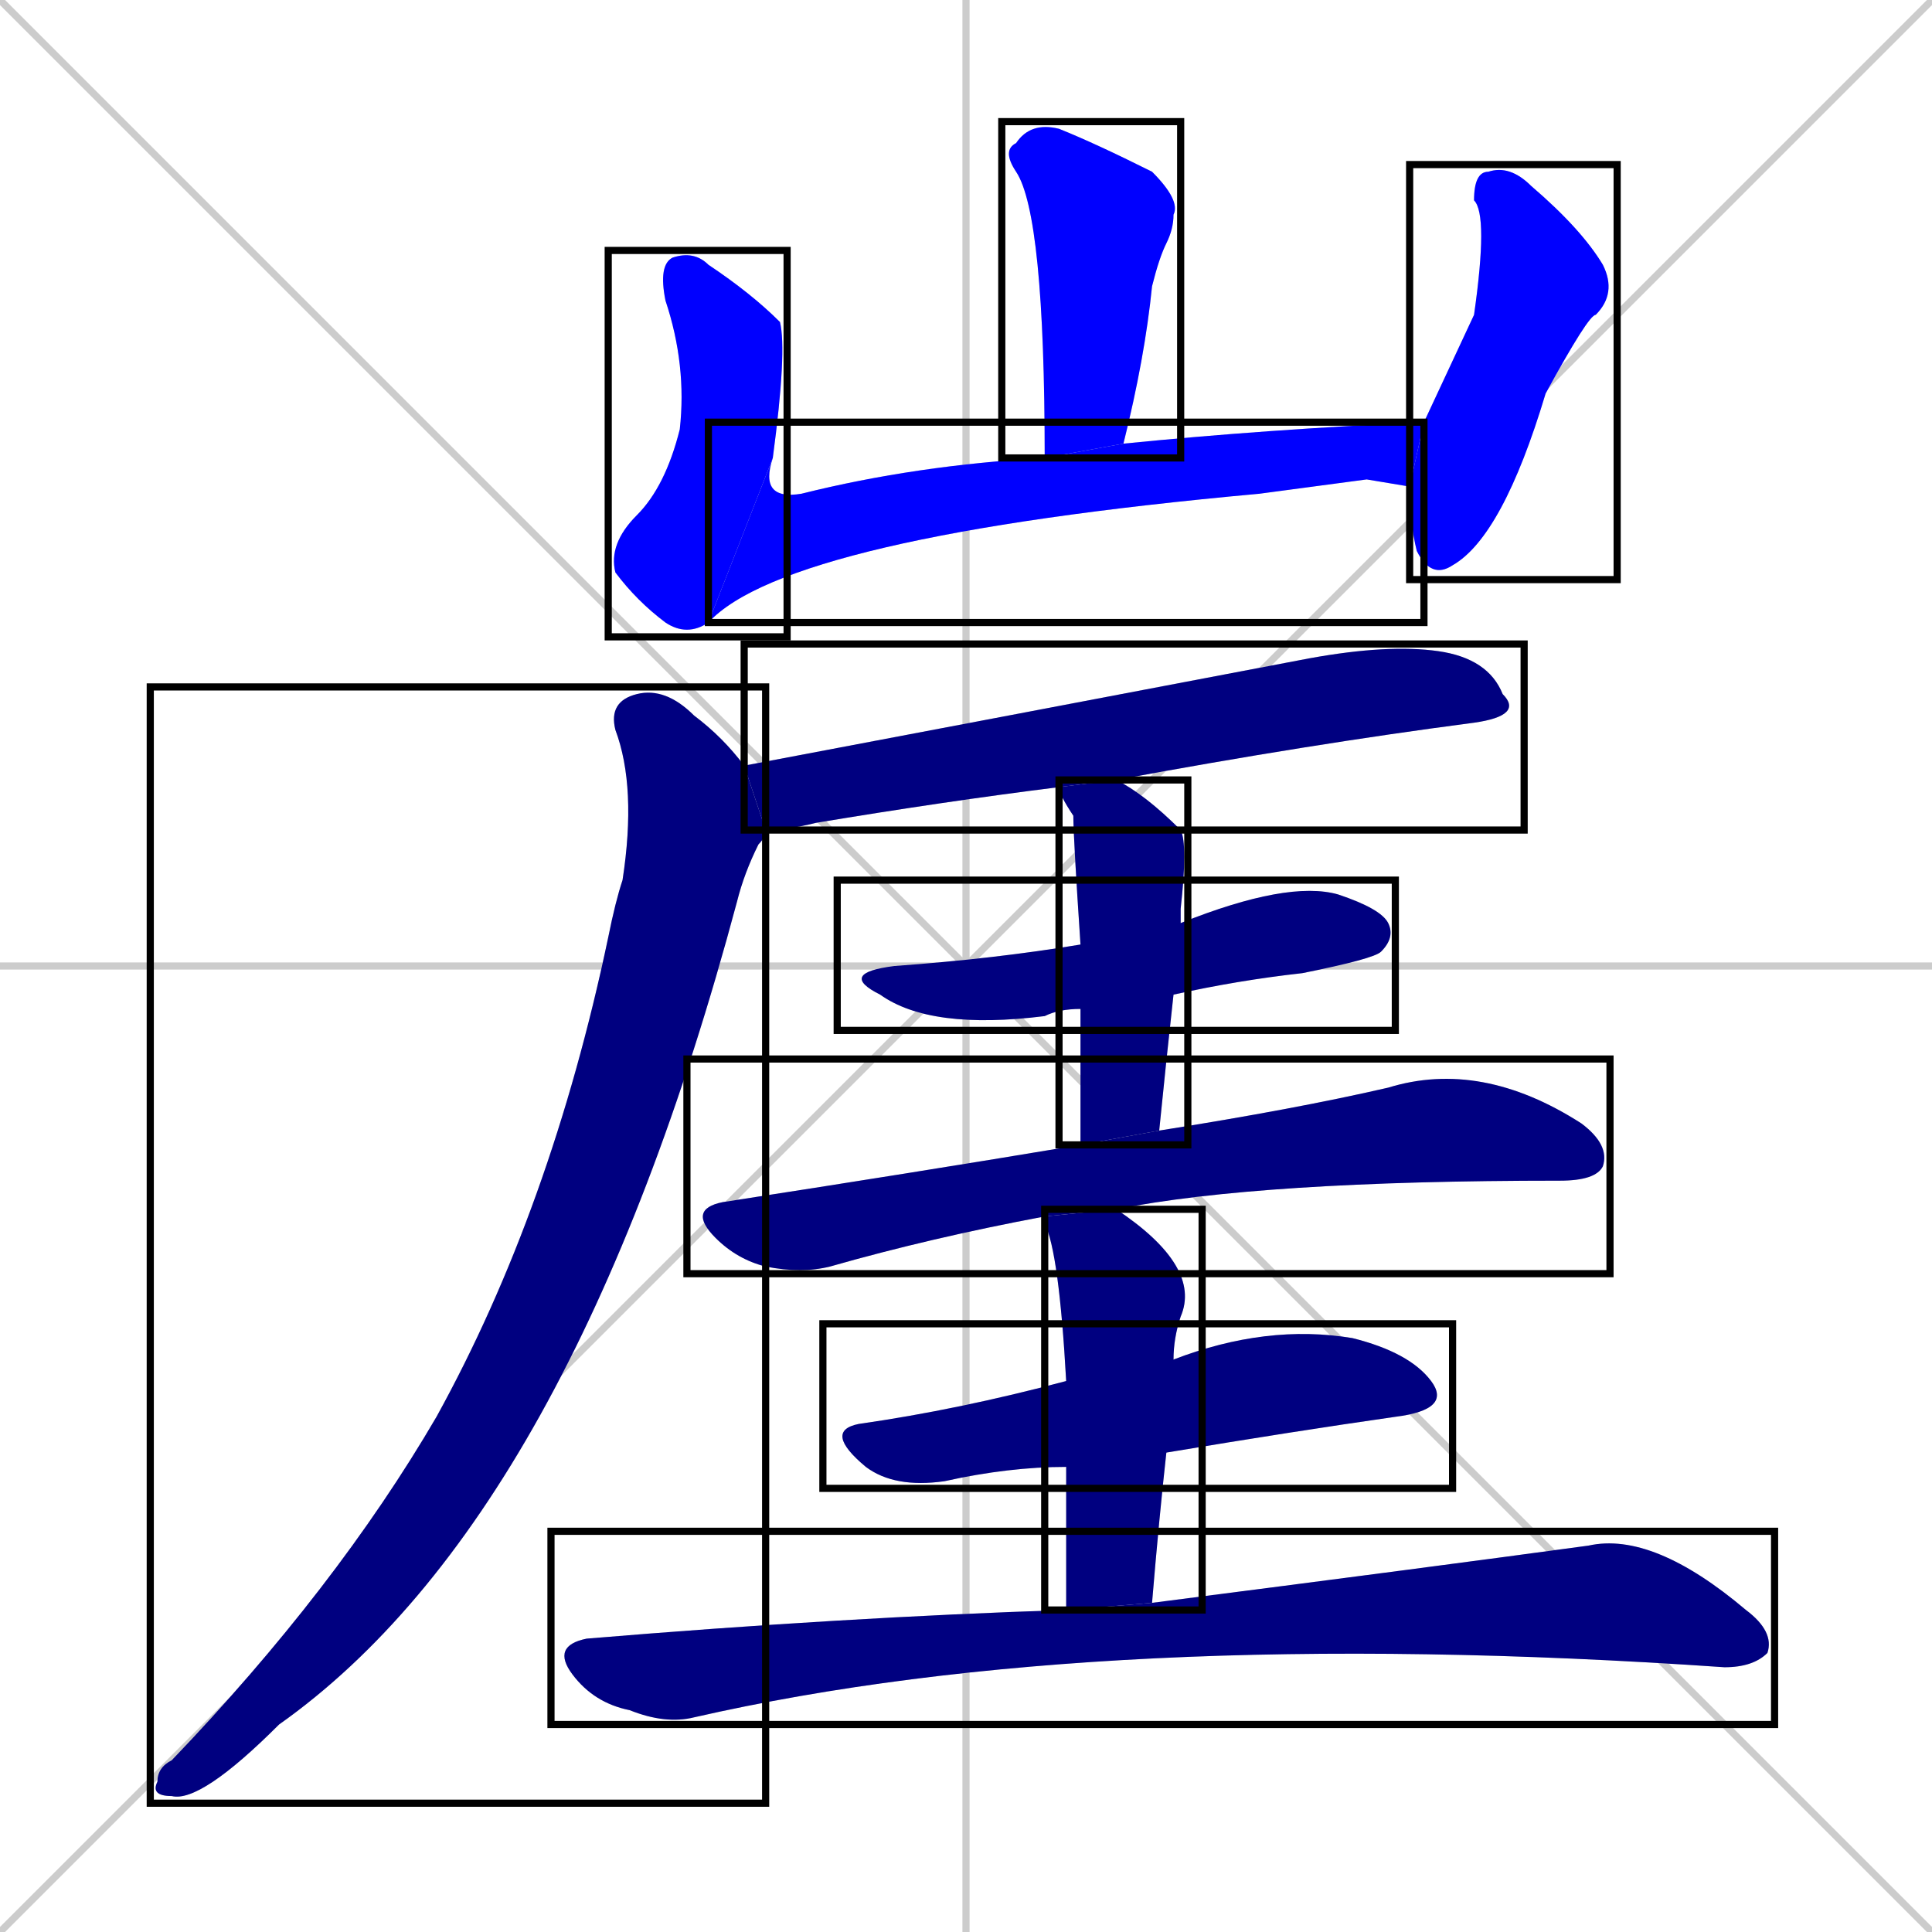 <svg xmlns="http://www.w3.org/2000/svg" xmlns:xlink="http://www.w3.org/1999/xlink" width="270" height="270"><defs><clipPath id="clip-mask-1"><use xlink:href="#rect-1" /></clipPath><clipPath id="clip-mask-2"><use xlink:href="#rect-2" /></clipPath><clipPath id="clip-mask-3"><use xlink:href="#rect-3" /></clipPath><clipPath id="clip-mask-4"><use xlink:href="#rect-4" /></clipPath><clipPath id="clip-mask-5"><use xlink:href="#rect-5" /></clipPath><clipPath id="clip-mask-6"><use xlink:href="#rect-6" /></clipPath><clipPath id="clip-mask-7"><use xlink:href="#rect-7" /></clipPath><clipPath id="clip-mask-8"><use xlink:href="#rect-8" /></clipPath><clipPath id="clip-mask-9"><use xlink:href="#rect-9" /></clipPath><clipPath id="clip-mask-10"><use xlink:href="#rect-10" /></clipPath><clipPath id="clip-mask-11"><use xlink:href="#rect-11" /></clipPath><clipPath id="clip-mask-12"><use xlink:href="#rect-12" /></clipPath></defs><path d="M 0 0 L 270 270 M 270 0 L 0 270 M 135 0 L 135 270 M 0 135 L 270 135" stroke="#CCCCCC" /><path d="M 146 64 Q 146 30 142 24 Q 140 21 142 20 Q 144 17 148 18 Q 153 20 161 24 Q 165 28 164 30 Q 164 32 163 34 Q 162 36 161 40 Q 160 50 157 62" fill="#CCCCCC"/><path d="M 99 87 Q 96 89 93 87 Q 89 84 86 80 Q 85 76 89 72 Q 93 68 95 60 Q 96 51 93 42 Q 92 37 94 36 Q 97 35 99 37 Q 105 41 109 45 Q 110 49 108 64" fill="#CCCCCC"/><path d="M 191 67 L 176 69 Q 110 75 99 87 L 108 64 Q 106 70 112 69 Q 128 65 146 64 L 157 62 Q 177 60 199 59 L 197 68" fill="#CCCCCC"/><path d="M 199 59 Q 206 44 206 44 Q 208 30 206 28 Q 206 24 208 24 Q 211 23 214 26 Q 221 32 224 37 Q 226 41 223 44 Q 222 44 216 55 Q 210 75 203 79 Q 200 81 198 77 Q 197 73 197 68" fill="#CCCCCC"/><path d="M 148 110 Q 132 112 114 115 Q 110 116 107 116 L 104 107 Q 141 100 183 92 Q 194 90 201 91 Q 208 92 210 97 Q 213 100 206 101 Q 183 104 156 109" fill="#CCCCCC"/><path d="M 107 116 Q 107 117 106 118 Q 104 122 103 126 Q 80 212 39 241 Q 28 252 24 251 Q 21 251 22 249 Q 22 247 24 246 Q 47 222 61 198 Q 77 169 85 131 Q 86 126 87 123 Q 89 110 86 102 Q 85 98 89 97 Q 93 96 97 100 Q 101 103 104 107" fill="#CCCCCC"/><path d="M 151 141 Q 148 141 146 142 Q 130 144 123 139 Q 117 136 125 135 Q 139 134 151 132 L 165 129 Q 180 123 187 125 Q 193 127 194 129 Q 195 131 193 133 Q 192 134 182 136 Q 173 137 164 139" fill="#CCCCCC"/><path d="M 151 160 Q 151 149 151 141 L 151 132 Q 150 117 150 114 Q 148 111 148 110 L 156 109 Q 160 111 165 116 Q 166 118 165 127 Q 165 128 165 129 L 164 139 Q 163 148 162 158" fill="#CCCCCC"/><path d="M 146 170 Q 130 173 116 177 Q 112 178 107 177 Q 103 176 100 173 Q 96 169 101 168 Q 127 164 151 160 L 162 158 Q 181 155 194 152 Q 207 148 221 157 Q 225 160 224 163 Q 223 165 218 165 Q 176 165 156 169" fill="#CCCCCC"/><path d="M 149 205 Q 141 205 132 207 Q 125 208 121 205 Q 115 200 120 199 Q 134 197 149 193 L 164 190 Q 177 185 189 187 Q 197 189 200 193 Q 203 197 195 198 Q 181 200 163 203" fill="#CCCCCC"/><path d="M 149 213 L 149 205 L 149 193 Q 148 175 146 171 Q 146 170 146 170 L 156 169 Q 168 177 165 184 Q 164 187 164 190 L 163 203 Q 162 212 161 224 L 149 225" fill="#CCCCCC"/><path d="M 161 224 Q 200 219 222 216 Q 231 214 244 225 Q 248 228 247 231 Q 245 233 241 233 Q 154 227 97 240 Q 93 241 88 239 Q 83 238 80 234 Q 77 230 82 229 Q 118 226 149 225" fill="#CCCCCC"/><path d="M 146 64 Q 146 30 142 24 Q 140 21 142 20 Q 144 17 148 18 Q 153 20 161 24 Q 165 28 164 30 Q 164 32 163 34 Q 162 36 161 40 Q 160 50 157 62" fill="#0000ff" clip-path="url(#clip-mask-1)" /><path d="M 99 87 Q 96 89 93 87 Q 89 84 86 80 Q 85 76 89 72 Q 93 68 95 60 Q 96 51 93 42 Q 92 37 94 36 Q 97 35 99 37 Q 105 41 109 45 Q 110 49 108 64" fill="#0000ff" clip-path="url(#clip-mask-2)" /><path d="M 191 67 L 176 69 Q 110 75 99 87 L 108 64 Q 106 70 112 69 Q 128 65 146 64 L 157 62 Q 177 60 199 59 L 197 68" fill="#0000ff" clip-path="url(#clip-mask-3)" /><path d="M 199 59 Q 206 44 206 44 Q 208 30 206 28 Q 206 24 208 24 Q 211 23 214 26 Q 221 32 224 37 Q 226 41 223 44 Q 222 44 216 55 Q 210 75 203 79 Q 200 81 198 77 Q 197 73 197 68" fill="#0000ff" clip-path="url(#clip-mask-4)" /><path d="M 148 110 Q 132 112 114 115 Q 110 116 107 116 L 104 107 Q 141 100 183 92 Q 194 90 201 91 Q 208 92 210 97 Q 213 100 206 101 Q 183 104 156 109" fill="#000080" clip-path="url(#clip-mask-5)" /><path d="M 107 116 Q 107 117 106 118 Q 104 122 103 126 Q 80 212 39 241 Q 28 252 24 251 Q 21 251 22 249 Q 22 247 24 246 Q 47 222 61 198 Q 77 169 85 131 Q 86 126 87 123 Q 89 110 86 102 Q 85 98 89 97 Q 93 96 97 100 Q 101 103 104 107" fill="#000080" clip-path="url(#clip-mask-6)" /><path d="M 151 141 Q 148 141 146 142 Q 130 144 123 139 Q 117 136 125 135 Q 139 134 151 132 L 165 129 Q 180 123 187 125 Q 193 127 194 129 Q 195 131 193 133 Q 192 134 182 136 Q 173 137 164 139" fill="#000080" clip-path="url(#clip-mask-7)" /><path d="M 151 160 Q 151 149 151 141 L 151 132 Q 150 117 150 114 Q 148 111 148 110 L 156 109 Q 160 111 165 116 Q 166 118 165 127 Q 165 128 165 129 L 164 139 Q 163 148 162 158" fill="#000080" clip-path="url(#clip-mask-8)" /><path d="M 146 170 Q 130 173 116 177 Q 112 178 107 177 Q 103 176 100 173 Q 96 169 101 168 Q 127 164 151 160 L 162 158 Q 181 155 194 152 Q 207 148 221 157 Q 225 160 224 163 Q 223 165 218 165 Q 176 165 156 169" fill="#000080" clip-path="url(#clip-mask-9)" /><path d="M 149 205 Q 141 205 132 207 Q 125 208 121 205 Q 115 200 120 199 Q 134 197 149 193 L 164 190 Q 177 185 189 187 Q 197 189 200 193 Q 203 197 195 198 Q 181 200 163 203" fill="#000080" clip-path="url(#clip-mask-10)" /><path d="M 149 213 L 149 205 L 149 193 Q 148 175 146 171 Q 146 170 146 170 L 156 169 Q 168 177 165 184 Q 164 187 164 190 L 163 203 Q 162 212 161 224 L 149 225" fill="#000080" clip-path="url(#clip-mask-11)" /><path d="M 161 224 Q 200 219 222 216 Q 231 214 244 225 Q 248 228 247 231 Q 245 233 241 233 Q 154 227 97 240 Q 93 241 88 239 Q 83 238 80 234 Q 77 230 82 229 Q 118 226 149 225" fill="#000080" clip-path="url(#clip-mask-12)" /><rect x="140" y="17" width="25" height="47" id="rect-1" fill="transparent" stroke="#000000"><animate attributeName="y" from="-30" to="17" dur="0.174" begin="0; animate12.end + 1s" id="animate1" fill="freeze"/></rect><rect x="85" y="35" width="25" height="54" id="rect-2" fill="transparent" stroke="#000000"><set attributeName="y" to="-19" begin="0; animate12.end + 1s" /><animate attributeName="y" from="-19" to="35" dur="0.200" begin="animate1.end + 0.5" id="animate2" fill="freeze"/></rect><rect x="99" y="59" width="100" height="28" id="rect-3" fill="transparent" stroke="#000000"><set attributeName="x" to="-1" begin="0; animate12.end + 1s" /><animate attributeName="x" from="-1" to="99" dur="0.370" begin="animate2.end" id="animate3" fill="freeze"/></rect><rect x="197" y="23" width="29" height="58" id="rect-4" fill="transparent" stroke="#000000"><set attributeName="y" to="-35" begin="0; animate12.end + 1s" /><animate attributeName="y" from="-35" to="23" dur="0.215" begin="animate3.end + 0.5" id="animate4" fill="freeze"/></rect><rect x="104" y="90" width="109" height="26" id="rect-5" fill="transparent" stroke="#000000"><set attributeName="x" to="-5" begin="0; animate12.end + 1s" /><animate attributeName="x" from="-5" to="104" dur="0.404" begin="animate4.end + 0.5" id="animate5" fill="freeze"/></rect><rect x="21" y="96" width="86" height="156" id="rect-6" fill="transparent" stroke="#000000"><set attributeName="y" to="-60" begin="0; animate12.end + 1s" /><animate attributeName="y" from="-60" to="96" dur="0.578" begin="animate5.end + 0.5" id="animate6" fill="freeze"/></rect><rect x="117" y="123" width="78" height="21" id="rect-7" fill="transparent" stroke="#000000"><set attributeName="x" to="39" begin="0; animate12.end + 1s" /><animate attributeName="x" from="39" to="117" dur="0.289" begin="animate6.end + 0.5" id="animate7" fill="freeze"/></rect><rect x="148" y="109" width="18" height="51" id="rect-8" fill="transparent" stroke="#000000"><set attributeName="y" to="58" begin="0; animate12.end + 1s" /><animate attributeName="y" from="58" to="109" dur="0.189" begin="animate7.end + 0.5" id="animate8" fill="freeze"/></rect><rect x="96" y="148" width="129" height="30" id="rect-9" fill="transparent" stroke="#000000"><set attributeName="x" to="-33" begin="0; animate12.end + 1s" /><animate attributeName="x" from="-33" to="96" dur="0.478" begin="animate8.end + 0.5" id="animate9" fill="freeze"/></rect><rect x="115" y="185" width="88" height="23" id="rect-10" fill="transparent" stroke="#000000"><set attributeName="x" to="27" begin="0; animate12.end + 1s" /><animate attributeName="x" from="27" to="115" dur="0.326" begin="animate9.end + 0.5" id="animate10" fill="freeze"/></rect><rect x="146" y="169" width="22" height="56" id="rect-11" fill="transparent" stroke="#000000"><set attributeName="y" to="113" begin="0; animate12.end + 1s" /><animate attributeName="y" from="113" to="169" dur="0.207" begin="animate10.end + 0.5" id="animate11" fill="freeze"/></rect><rect x="77" y="214" width="171" height="27" id="rect-12" fill="transparent" stroke="#000000"><set attributeName="x" to="-94" begin="0; animate12.end + 1s" /><animate attributeName="x" from="-94" to="77" dur="0.633" begin="animate11.end + 0.5" id="animate12" fill="freeze"/></rect></svg>